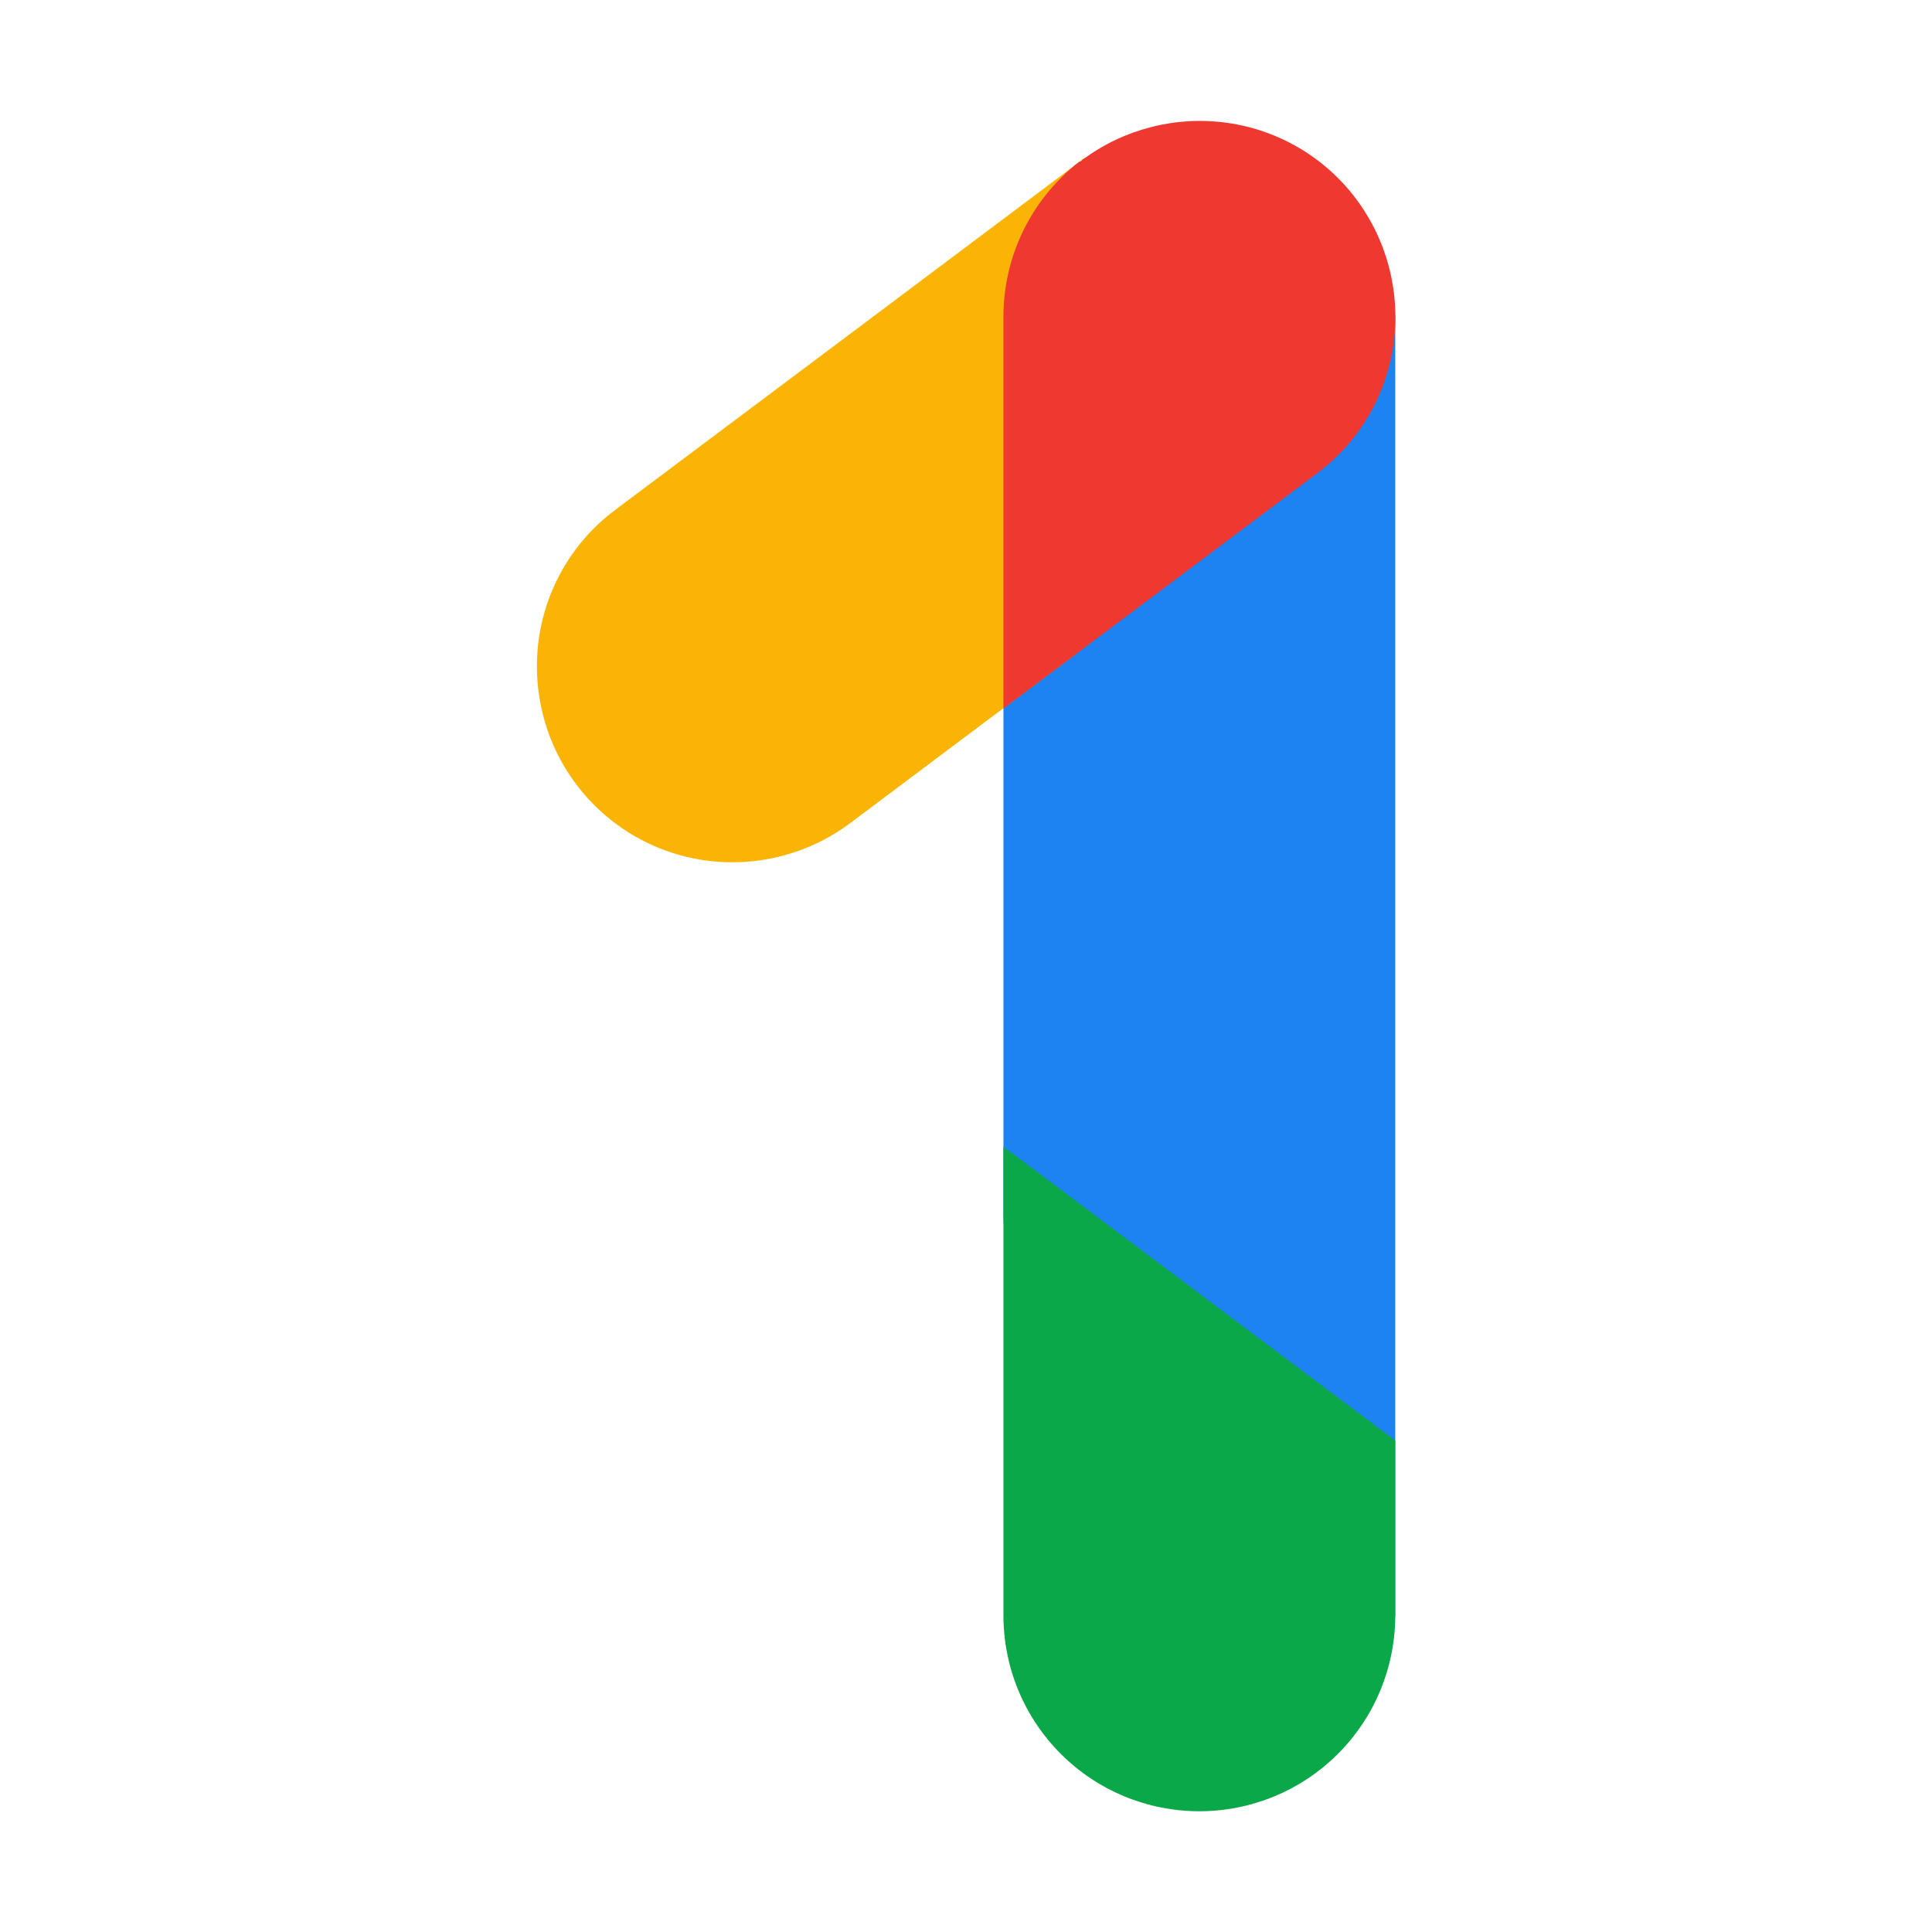 <svg xmlns="http://www.w3.org/2000/svg" viewBox="0 0 64 64" id="google-one">
  <path fill="#1d83f2" fill-rule="evenodd" d="m46.22,10.49c0-1.72-12.98,6.7-12.98,10.82v18.96c0,5.06,12.98,14.97,12.98,13.24V10.49h0Z"></path>
  <path fill="#0ba84a" fill-rule="evenodd" d="m33.24,38c.12.08.25.17.37.26l12.61,9.46v5.79c0,1.72-.68,3.37-1.9,4.59-1.22,1.22-2.87,1.9-4.59,1.9h0c-1.72,0-3.37-.68-4.59-1.9-1.22-1.22-1.9-2.87-1.9-4.59v-15.51h0Z"></path>
  <path fill="#f9b406" fill-rule="evenodd" d="m35.84,5.3c-8.62,6.47-6.84,5.13-15.46,11.59-1.38,1.03-2.29,2.57-2.53,4.27-.24,1.7.2,3.44,1.23,4.81t0,0c1.03,1.38,2.57,2.29,4.27,2.53,1.7.24,3.43-.2,4.81-1.23,4.05-3.04,5.8-4.35,7.42-5.56,1.82-1.37,1.63-17.45.25-16.42Z"></path>
  <path fill="#ef3930" fill-rule="evenodd" d="m35.76,5.35c-.22.17-.43.35-.62.55-1.22,1.22-1.9,2.87-1.9,4.59v12.98l10.39-7.79c1.38-1.03,2.29-2.57,2.53-4.27.24-1.7-.2-3.43-1.23-4.81h0c-1.03-1.38-2.57-2.29-4.27-2.53-1.7-.24-3.43.2-4.81,1.23l-.07.06h0Z"></path>
</svg>
